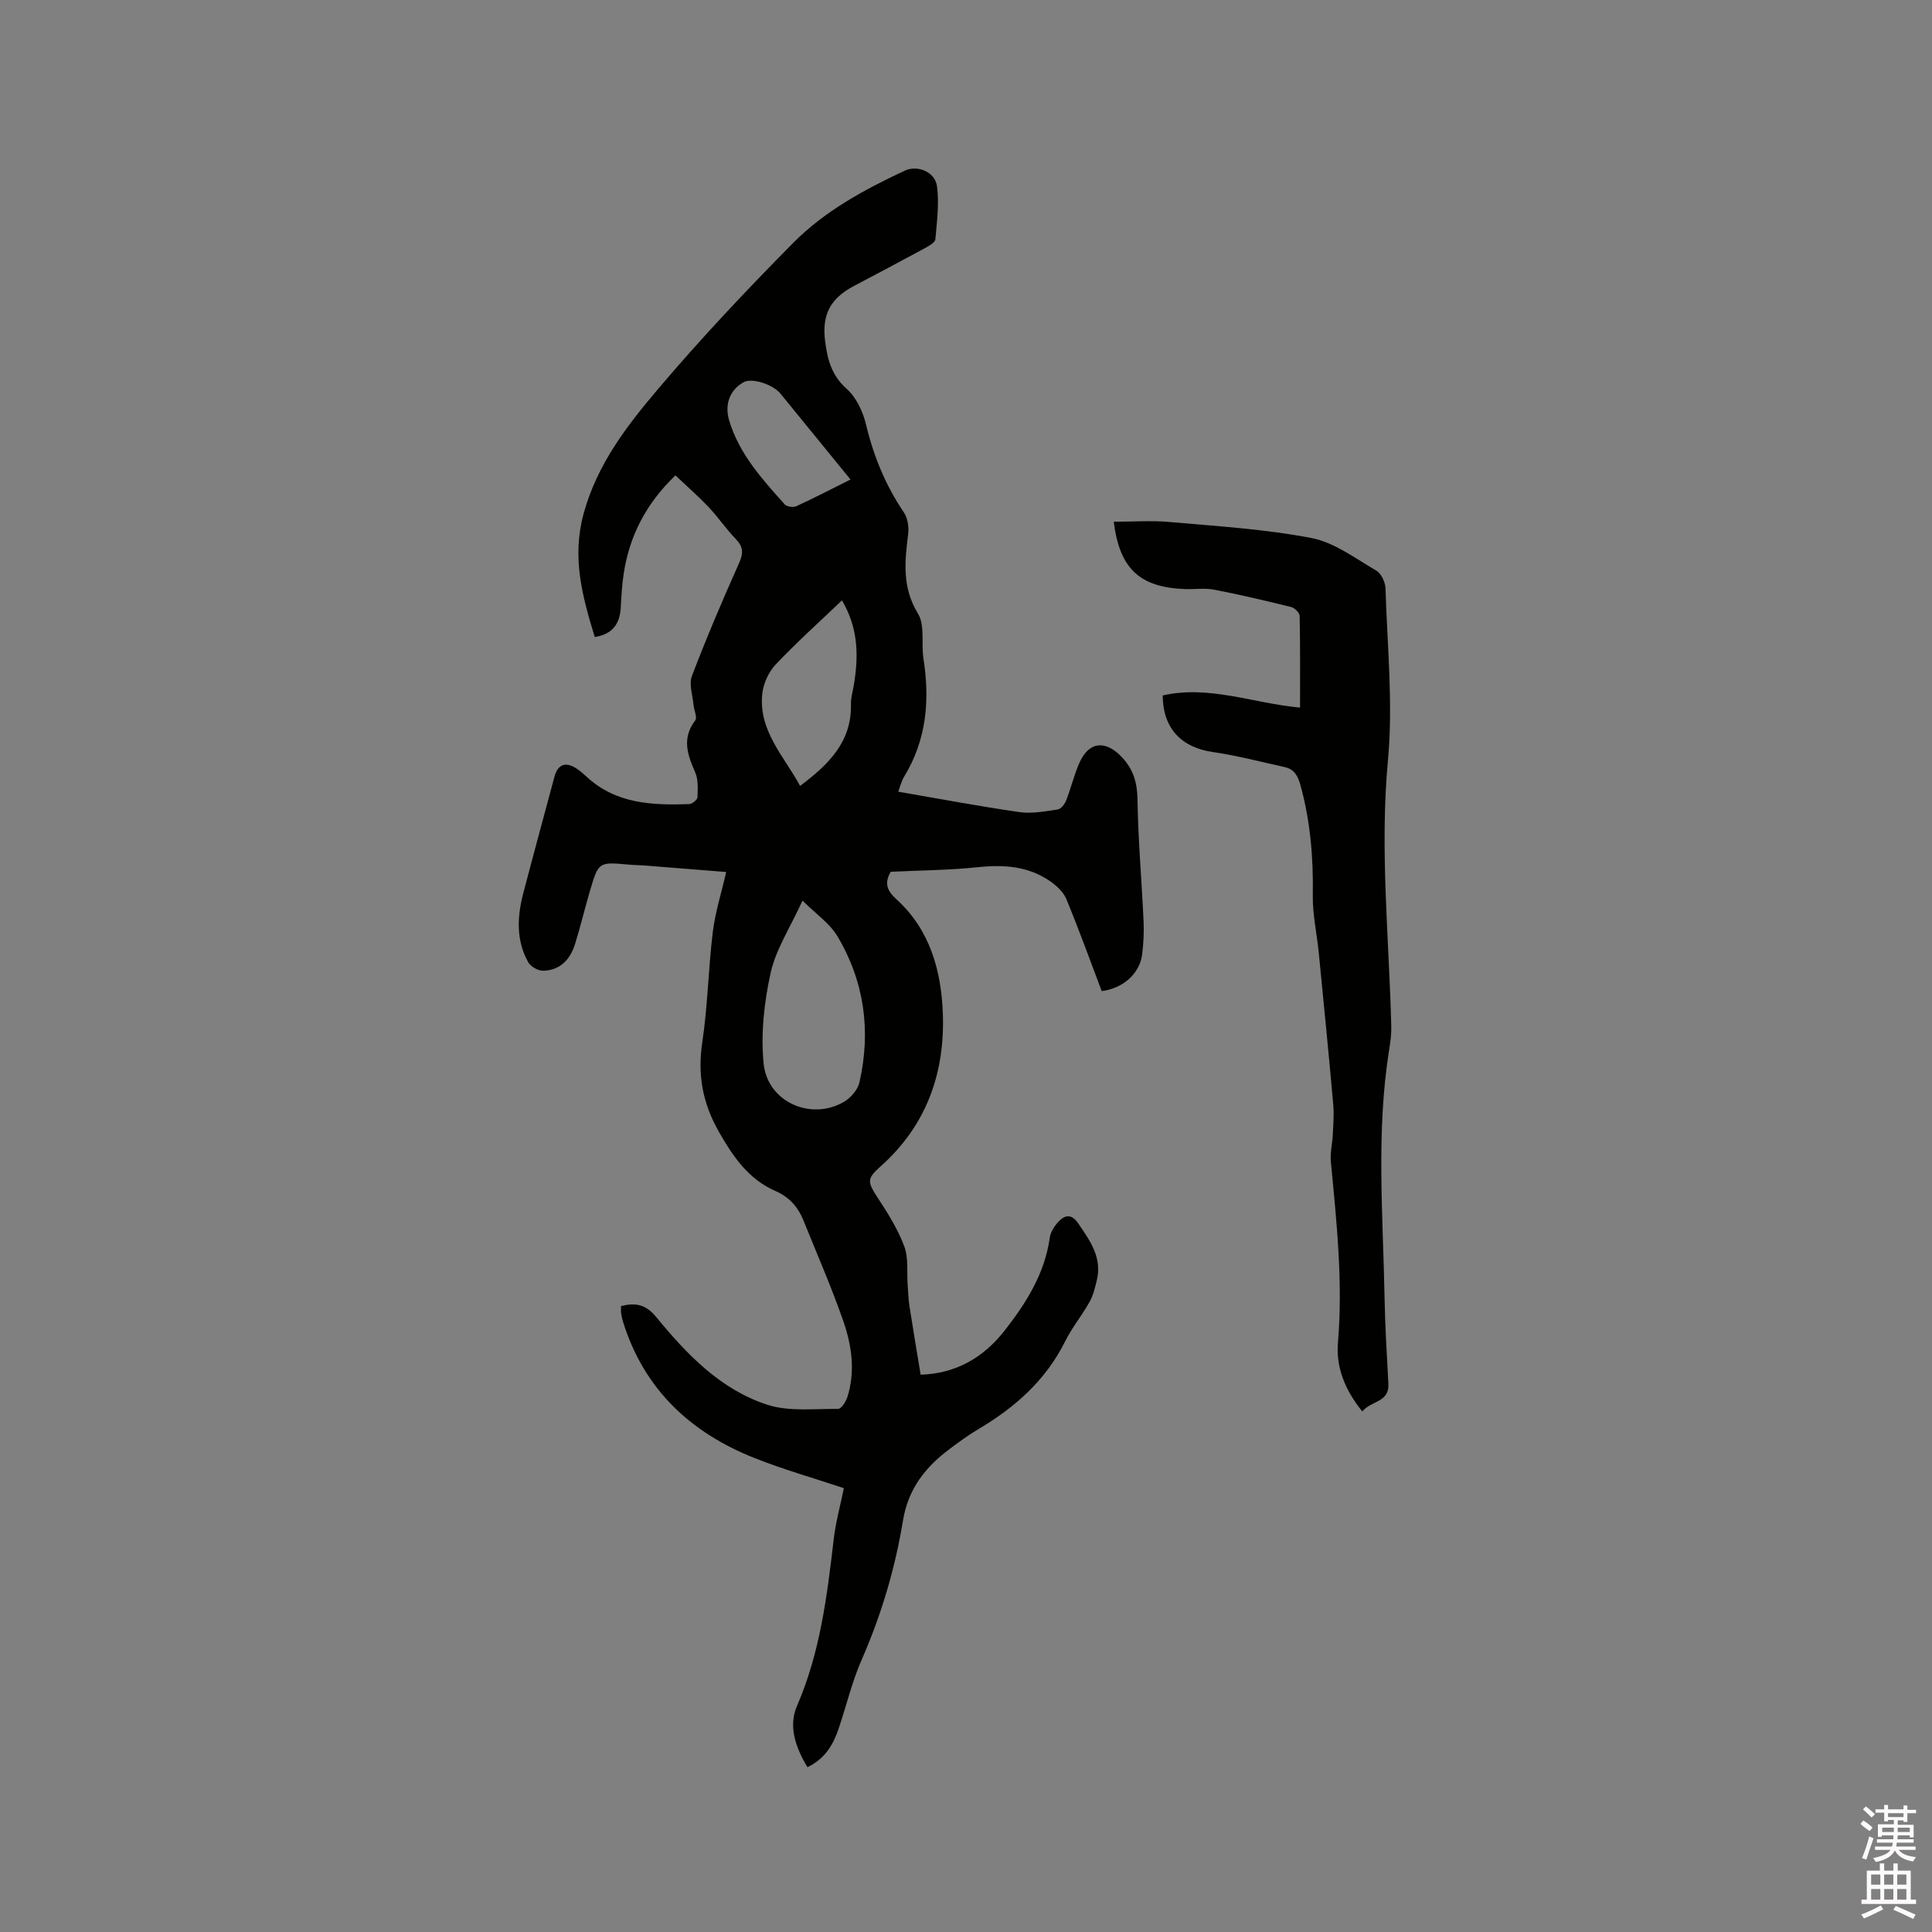 <svg enable-background="new 0 0 400 400" viewBox="0 0 400 400" xmlns="http://www.w3.org/2000/svg"><rect x="0" y="0" width="400" height="400" fill="#808080" stroke="none"/><path d="m385.2 377.6.6-.7c.6.4 1.3.9 1.9 1.5l-.6.7c-.8-.5-1.4-1-1.9-1.5zm.3 7.1c.6-1.4 1.1-2.9 1.5-4.5.3.1.6.3.9.4-.5 1.4-1 2.9-1.5 4.4zm.2-10.1.6-.6c.7.5 1.3 1.1 1.9 1.6l-.7.7c-.6-.6-1.2-1.2-1.8-1.7zm8.4-.8h.8v.9h1.8v.7h-1.8v1.8h-.8v-.3h-1.2v.9h3.3v2.6h-.8v-.4h-2.5c0 .3 0 .6-.1.8h3.4v.7h-3.5c0 .3-.1.6-.1.8h4v.7h-3.5c.7.9 1.9 1.3 3.6 1.5-.2.2-.4.5-.6.9-1.9-.3-3.2-1.1-3.8-2.3-.5 1.1-1.8 2-3.9 2.4-.2-.3-.4-.5-.6-.8 1.9-.4 3.1-.9 3.6-1.7h-3.2v-.7h3.5c.1-.2.1-.5.2-.8h-3.3v-.7h3.4c0-.2 0-.5 0-.8h-2.4v.3h-.8v-2.6h3.3v-.9h-1.2v.3h-.8v-1.8h-1.8v-.7h1.8v-.9h.8v.9h3.2zm-4.4 5.5h2.4c0-.3 0-.6 0-.9h-2.4zm1.2-3.1h3.2v-.8h-3.2zm4.4 2.2h-2.4v.9h2.5v-.9z" fill="#fcfafa"/><path d="m389.2 385.8h.9v1.5h1.9v-1.5h.9v1.5h2.7v6h1.1v.9h-11.3v-.9h1.1v-6h2.7zm.2 8.7.5.8c-1.2.6-2.5 1.3-4 1.9-.2-.3-.3-.6-.6-.8 1.6-.6 3-1.3 4.1-1.9zm-2-4.3h1.9v-2.1h-1.9zm0 3.1h1.9v-2.2h-1.9zm2.7-3.1h1.9v-2.1h-1.9zm0 3.1h1.9v-2.2h-1.9zm2.4 1.3c1.4.6 2.7 1.2 4.1 1.8l-.5.9c-1.5-.7-2.8-1.4-4.1-1.9zm2.2-6.5h-1.9v2.1h1.9zm-1.9 5.2h1.9v-2.2h-1.9z" fill="#fcfafa"/><g fill="#010100"><path d="m167.17 365.88c-2.5-4.15-3.97-8.53-2.16-12.69 4.81-11.08 6.23-22.78 7.61-34.56.4-3.44 1.34-6.83 2.09-10.52-6.31-2.11-12.51-3.86-18.47-6.23-13.27-5.26-22.89-14.22-27.24-28.19-.19-.6-.32-1.23-.41-1.86-.06-.41-.01-.84-.01-1.42 2.93-.73 5.07-.44 7.31 2.3 6.28 7.66 13.25 14.94 22.88 18.1 4.53 1.49 9.79.84 14.73.89.66.01 1.64-1.49 1.94-2.46 1.67-5.28.92-10.61-.81-15.62-2.45-7.09-5.48-13.97-8.28-20.93-1.11-2.76-2.94-4.85-5.71-6.06-5.62-2.44-8.76-7-11.75-12.21-3.46-6.04-4.5-11.92-3.48-18.71 1.13-7.53 1.24-15.21 2.17-22.78.5-4.06 1.77-8.02 2.77-12.39-5.69-.46-11.23-.91-16.78-1.34-1.16-.09-2.33-.09-3.49-.2-6.13-.55-6.16-.57-7.95 5.5-1.08 3.65-1.95 7.37-3.09 11-1 3.18-3.1 5.41-6.6 5.48-1.04.02-2.57-.86-3.08-1.77-2.52-4.51-2.3-9.37-1.04-14.2 2.11-8.07 4.31-16.12 6.47-24.19.68-2.54 2.27-3.19 4.5-1.75.8.51 1.52 1.15 2.22 1.8 6.08 5.59 13.59 5.87 21.2 5.61.61-.02 1.67-.89 1.69-1.4.07-1.73.2-3.66-.47-5.18-1.61-3.66-2.8-7.06.01-10.74.47-.61-.25-2.1-.35-3.19-.18-2.01-.99-4.29-.34-6.01 3.01-7.89 6.32-15.67 9.77-23.38.92-2.06.88-3.37-.69-4.99-1.99-2.04-3.59-4.46-5.56-6.54-2.15-2.28-4.53-4.35-6.93-6.63-6.18 5.94-9.58 12.67-10.74 20.56-.32 2.2-.46 4.43-.57 6.65-.16 3.37-1.55 5.65-5.39 6.26-2.57-8.38-4.8-16.49-2.29-25.61 2.82-10.25 9.01-18.22 15.53-25.9 8.83-10.41 18.22-20.37 27.83-30.08 6.52-6.59 14.71-11.04 23.1-14.96 2.63-1.23 6.29.21 6.69 3.24.47 3.58-.02 7.31-.34 10.95-.06.65-1.24 1.34-2.04 1.78-4.93 2.68-9.89 5.3-14.86 7.92-4.87 2.57-6.64 5.96-5.92 11.47.48 3.7 1.32 7.02 4.43 9.78 1.99 1.76 3.38 4.71 4.02 7.37 1.57 6.58 4.05 12.63 7.84 18.23.79 1.16 1.07 2.99.9 4.43-.71 5.69-1.3 11.09 2.02 16.52 1.49 2.43.66 6.2 1.14 9.32 1.35 8.6.65 16.82-3.99 24.43-.58.96-.84 2.11-1.23 3.13 8.49 1.46 16.78 3.03 25.12 4.23 2.56.37 5.29-.17 7.9-.55.67-.1 1.44-1.1 1.74-1.85 1-2.56 1.64-5.27 2.74-7.78 1.97-4.5 5.46-4.77 8.8-1.2 2.42 2.58 3.18 5.3 3.24 8.81.13 8.36.86 16.7 1.25 25.06.11 2.31 0 4.66-.29 6.95-.51 3.97-3.88 7.03-8.37 7.62-2.4-6.33-4.72-12.77-7.34-19.09-.61-1.47-2.05-2.77-3.41-3.71-4.5-3.08-9.52-3.42-14.86-2.86-5.99.63-12.04.66-18.08.95-1.37 2.37-.77 3.92 1.2 5.71 6.89 6.25 9.25 14.68 9.59 23.5.49 12.38-3.36 23.32-12.9 31.8-2.89 2.57-2.73 3.19-.51 6.59 2.07 3.16 4.12 6.44 5.43 9.95.9 2.41.51 5.31.7 7.99.11 1.46.15 2.94.37 4.38.73 4.7 1.53 9.39 2.32 14.21 7.42-.23 13.11-3.66 17.39-9.14 4.44-5.67 8.3-11.78 9.34-19.21.16-1.17.94-2.39 1.76-3.28 1.33-1.44 2.72-1.77 4.12.28 2.48 3.62 5.04 7.15 3.84 11.91-.38 1.51-.75 3.09-1.51 4.42-1.56 2.77-3.61 5.27-5.02 8.1-4.02 8.09-10.41 13.72-18.02 18.22-2.09 1.24-4.06 2.7-6.01 4.16-4.98 3.73-8.48 8.24-9.55 14.74-1.63 9.93-4.49 19.56-8.56 28.83-1.99 4.53-3.13 9.42-4.72 14.13-1.12 3.37-2.82 6.34-6.5 8.1zm-1.02-179.42c-2.58 5.65-5.51 10.09-6.59 14.93-1.35 6.09-2.07 12.61-1.46 18.79.78 7.99 9.83 11.94 16.65 7.93 1.39-.82 2.83-2.47 3.18-3.98 2.43-10.65 1.04-20.9-4.55-30.29-1.6-2.68-4.45-4.61-7.23-7.38zm8.17-62.16c-4.75 4.54-9.41 8.71-13.69 13.24-1.46 1.54-2.57 3.91-2.8 6.02-.85 7.73 4.5 13 7.82 19.15 5.96-4.45 10.73-9.18 10.53-16.97-.03-1.25.36-2.51.57-3.76 1.02-5.98 1.03-11.81-2.43-17.68zm1.77-25.02c-5.02-6.16-9.76-11.98-14.5-17.78-1.59-1.95-5.89-3.29-7.56-2.4-2.88 1.54-4.1 4.58-3.04 8.04 2.1 6.9 6.82 12.09 11.48 17.29.43.48 1.76.67 2.39.38 3.64-1.67 7.2-3.52 11.23-5.53z"/><path d="m282.05 292.23c-3.62-4.48-5.47-9.17-5.04-14.26 1.05-12.56-.28-24.98-1.47-37.43-.18-1.85.32-3.75.4-5.63.1-2.1.28-4.21.09-6.29-.93-10.45-1.96-20.88-2.99-31.32-.39-4-1.31-8.01-1.24-12 .13-7.73-.5-15.29-2.56-22.76-.54-1.96-1.3-3.29-3.29-3.73-4.95-1.08-9.86-2.39-14.86-3.11-6.49-.94-10.31-4.87-10.37-11.71 9.62-2.2 18.75 1.63 28.44 2.51 0-6.35.05-12.68-.08-19-.01-.64-1.04-1.64-1.75-1.82-5.3-1.31-10.63-2.57-15.99-3.6-1.95-.37-4.02-.04-6.03-.12-9.35-.35-13.52-4.23-14.72-13.94 3.9 0 7.79-.29 11.63.06 9.79.87 19.67 1.46 29.29 3.31 4.75.91 9.09 4.22 13.44 6.75 1.02.6 1.86 2.4 1.9 3.67.36 11.86 1.6 23.83.51 35.58-1.72 18.51.24 36.83.69 55.22.04 1.57-.19 3.16-.44 4.72-2.73 17.09-1.27 34.26-.95 51.4.11 5.93.47 11.86.79 17.79.21 3.89-3.64 3.47-5.4 5.71z"/></g></svg>